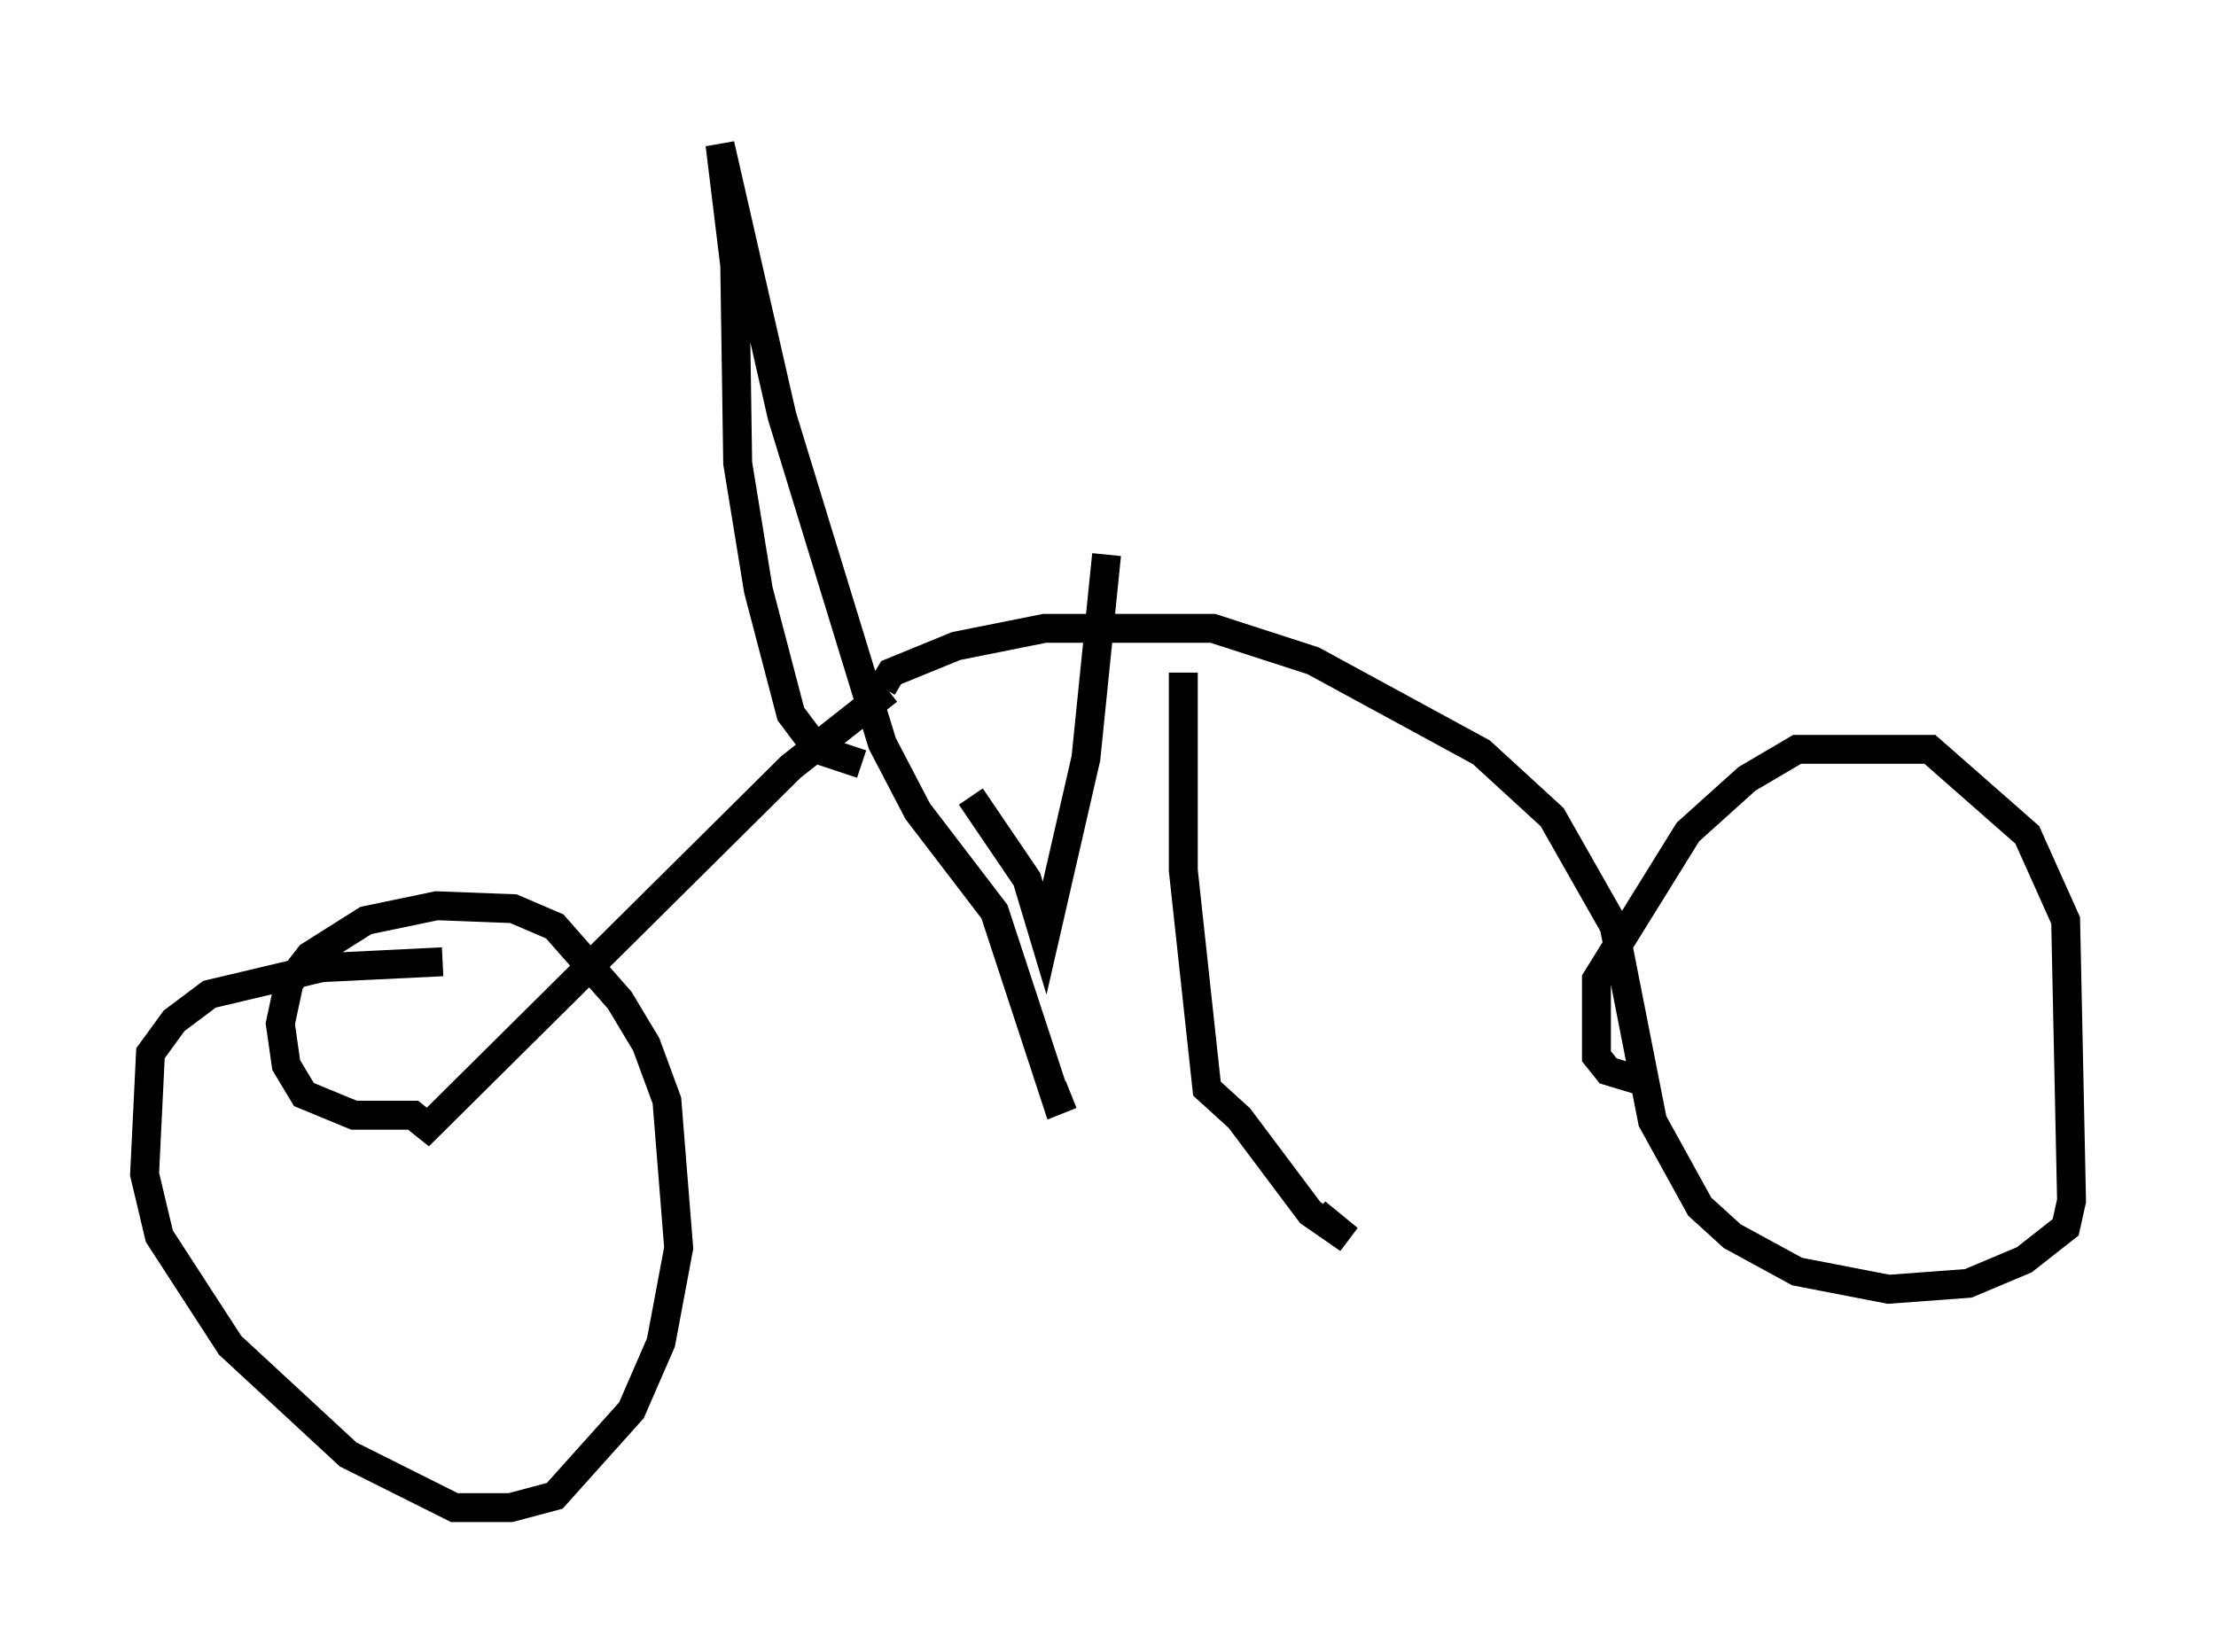 <?xml version="1.0" encoding="utf-8" ?>
<svg baseProfile="full" height="57.163" version="1.1" width="76.661" xmlns="http://www.w3.org/2000/svg" xmlns:ev="http://www.w3.org/2001/xml-events" xmlns:xlink="http://www.w3.org/1999/xlink"><defs /><rect fill="white" height="57.163" width="76.661" x="0" y="0" /><path d="M32.461, 23.171 m-1.735, 0.715 l-3.369, 2.654 -12.556, 12.454 l-0.51, -0.408 -2.042, 0.0 l-1.735, -0.715 -0.613, -1.021 l-0.204, -1.429 0.306, -1.429 l0.715, -0.919 1.94, -1.225 l2.45, -0.51 2.654, 0.102 l1.429, 0.613 2.246, 2.552 l0.919, 1.531 0.715, 1.94 l0.408, 5.104 -0.613, 3.267 l-1.021, 2.348 -2.654, 2.96 l-1.531, 0.408 -1.94, 0.0 l-3.675, -1.838 -4.083, -3.777 l-2.45, -3.777 -0.51, -2.144 l0.204, -4.185 0.817, -1.123 l1.225, -0.919 3.879, -0.919 l4.185, -0.204 m14.496, -6.84 l-1.531, -0.51 -0.919, -1.225 l-1.123, -4.288 -0.715, -4.39 l-0.102, -6.84 -0.51, -4.185 l2.144, 9.392 3.471, 11.331 l1.225, 2.348 2.654, 3.471 l2.144, 6.533 0.51, -0.204 m-6.533, -14.088 l0.306, -0.51 2.246, -0.919 l3.063, -0.613 5.819, 0.0 l3.471, 1.123 5.819, 3.165 l2.45, 2.246 2.144, 3.777 l1.327, 6.738 1.633, 2.96 l1.123, 1.021 2.246, 1.225 l3.165, 0.613 2.756, -0.204 l1.94, -0.817 1.429, -1.123 l0.204, -0.919 -0.204, -9.698 l-1.327, -2.96 -3.369, -2.96 l-4.594, 0.0 -1.735, 1.021 l-2.042, 1.838 -3.165, 5.104 l0.0, 2.654 0.408, 0.51 l1.021, 0.306 m-15.721, -14.088 l0.0, 6.84 0.817, 7.554 l1.123, 1.021 2.45, 3.267 l1.327, 0.919 -1.123, -0.919 m-7.248, -22.765 l-0.715, 7.044 -1.429, 6.227 l-0.613, -2.042 -1.94, -2.858 " fill="none" stroke="black" stroke-width="1" /></svg>